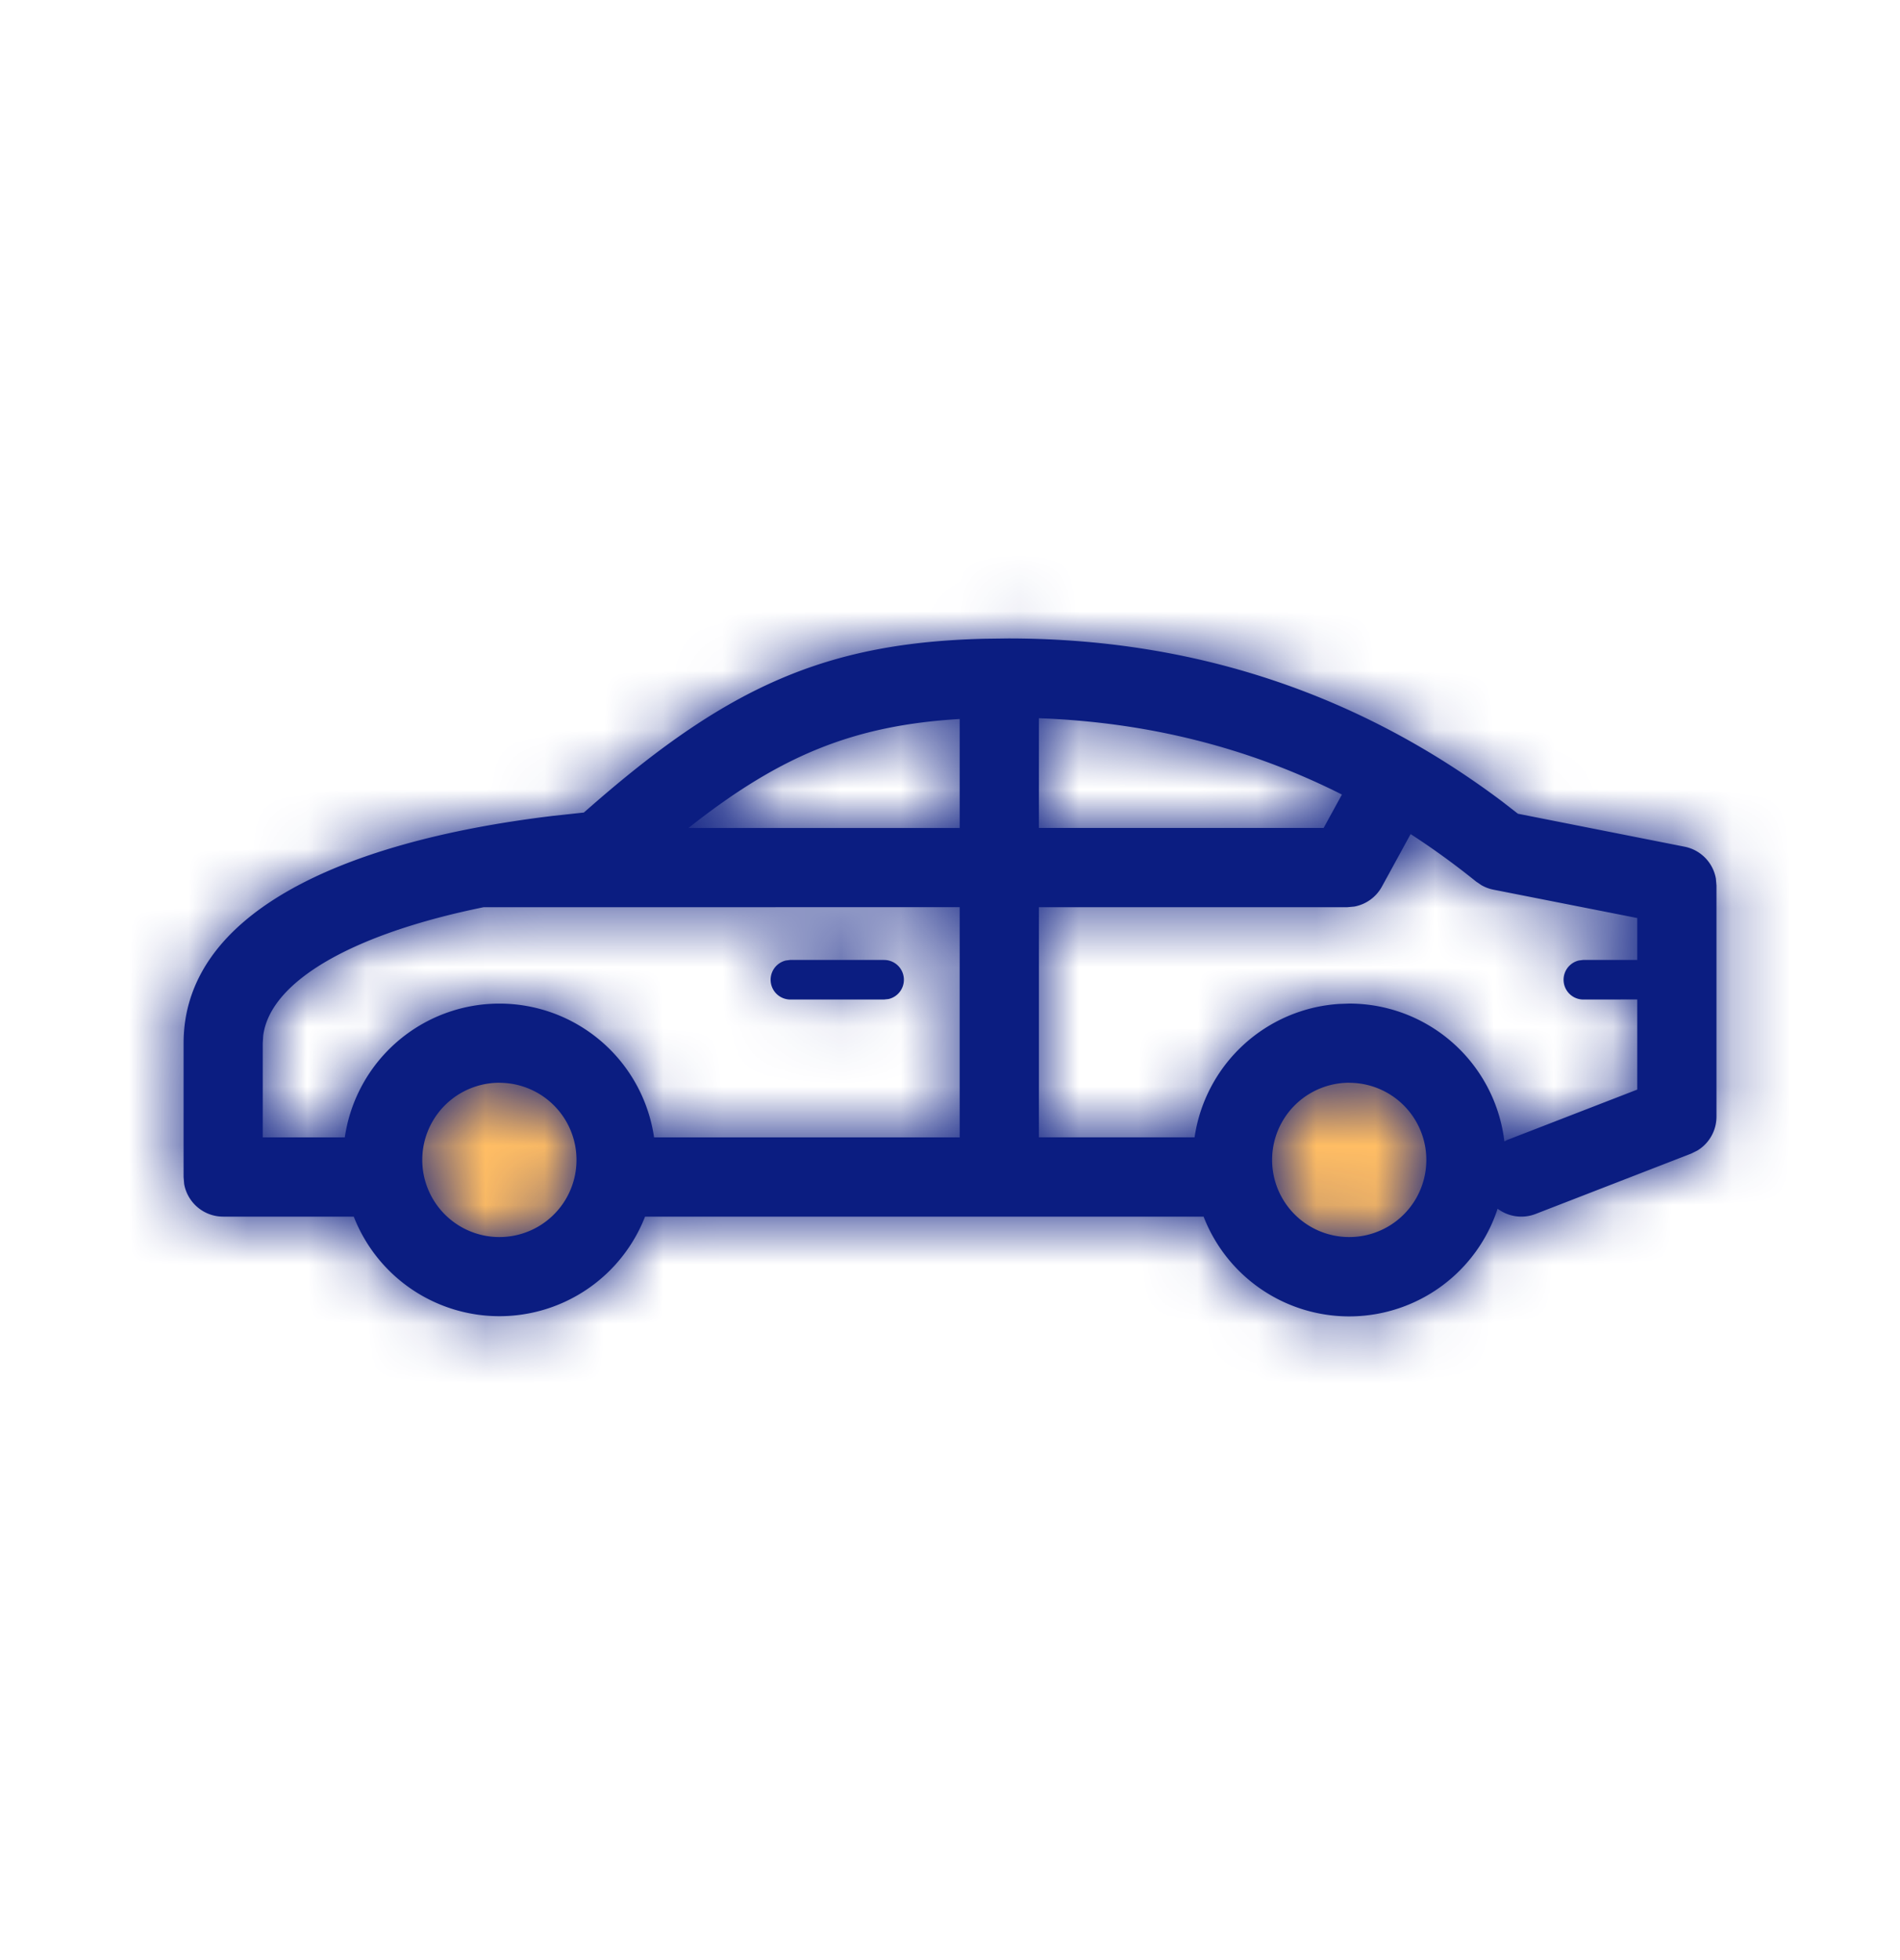<svg xmlns="http://www.w3.org/2000/svg" xmlns:xlink="http://www.w3.org/1999/xlink" width="32" height="33" viewBox="0 0 32 33">
    <defs>
        <path id="a" d="M14.312.961c3.105 0 5.884.917 8.317 2.742l.269.209 2.807.555c.273.054.48.27.527.537l.01.117v3.891a.667.667 0 0 1-.321.57l-.105.052-2.62 1.016a.666.666 0 0 1-.64-.088 2.63 2.63 0 0 1-4.952.133H8.197a2.633 2.633 0 0 1-4.906 0h-2.2a.667.667 0 0 1-.656-.547l-.01-.12V7.775c0-2.124 2.525-3.384 6.231-3.828l.51-.055.164-.143c2.271-1.974 3.918-2.72 6.593-2.783l.389-.005zm-8.568 7.48a1.298 1.298 0 1 0 0 2.598 1.298 1.298 0 0 0 0-2.597zm14.313 0a1.298 1.298 0 1 0 0 2.598 1.298 1.298 0 0 0 0-2.597zm1.034-4.187l-.484.885a.667.667 0 0 1-.465.336l-.12.011H14.83V9.36h2.622a2.633 2.633 0 0 1 2.438-2.246l.167-.006a2.632 2.632 0 0 1 2.613 2.32l.044-.022 2.194-.85V7.039L24 7.04a.333.333 0 0 1-.077-.657l.077-.01h.908v-.705l-2.424-.478a.667.667 0 0 1-.2-.075l-.089-.06c-.36-.29-.728-.557-1.104-.8zm-7.595 1.231l-8.018.001C3.29 5.93 1.885 6.725 1.766 7.648l-.008.127v1.586H3.14a2.632 2.632 0 0 1 5.209 0h5.147V5.484zm-1.276.889a.333.333 0 0 1 .076.658l-.076.008h-1.575a.333.333 0 0 1-.077-.657l.077-.01h1.575zM8.929 4.152h4.567V2.317c-1.791.108-3.024.615-4.567 1.834zm5.901-1.848v1.847h4.796l.308-.562c-1.567-.79-3.266-1.218-5.104-1.285z"/>
    </defs>
    <g fill="none" fill-rule="evenodd" transform="translate(0 .455)">
        <circle cx="8.457" cy="19.115" r="1.965" fill="#FFBD64"/>
        <circle cx="22.77" cy="19.115" r="1.965" fill="#FFBD64"/>
        <g transform="translate(2.667 9.333)">
            <mask id="b" fill="#fff">
                <use xlink:href="#a"/>
            </mask>
            <use fill="#0B1D81" fill-rule="nonzero" xlink:href="#a"/>
            <g fill="#0B1D81" mask="url(#b)">
                <path d="M-2.667-9.333h32v32h-32z"/>
            </g>
        </g>
    </g>
</svg>
